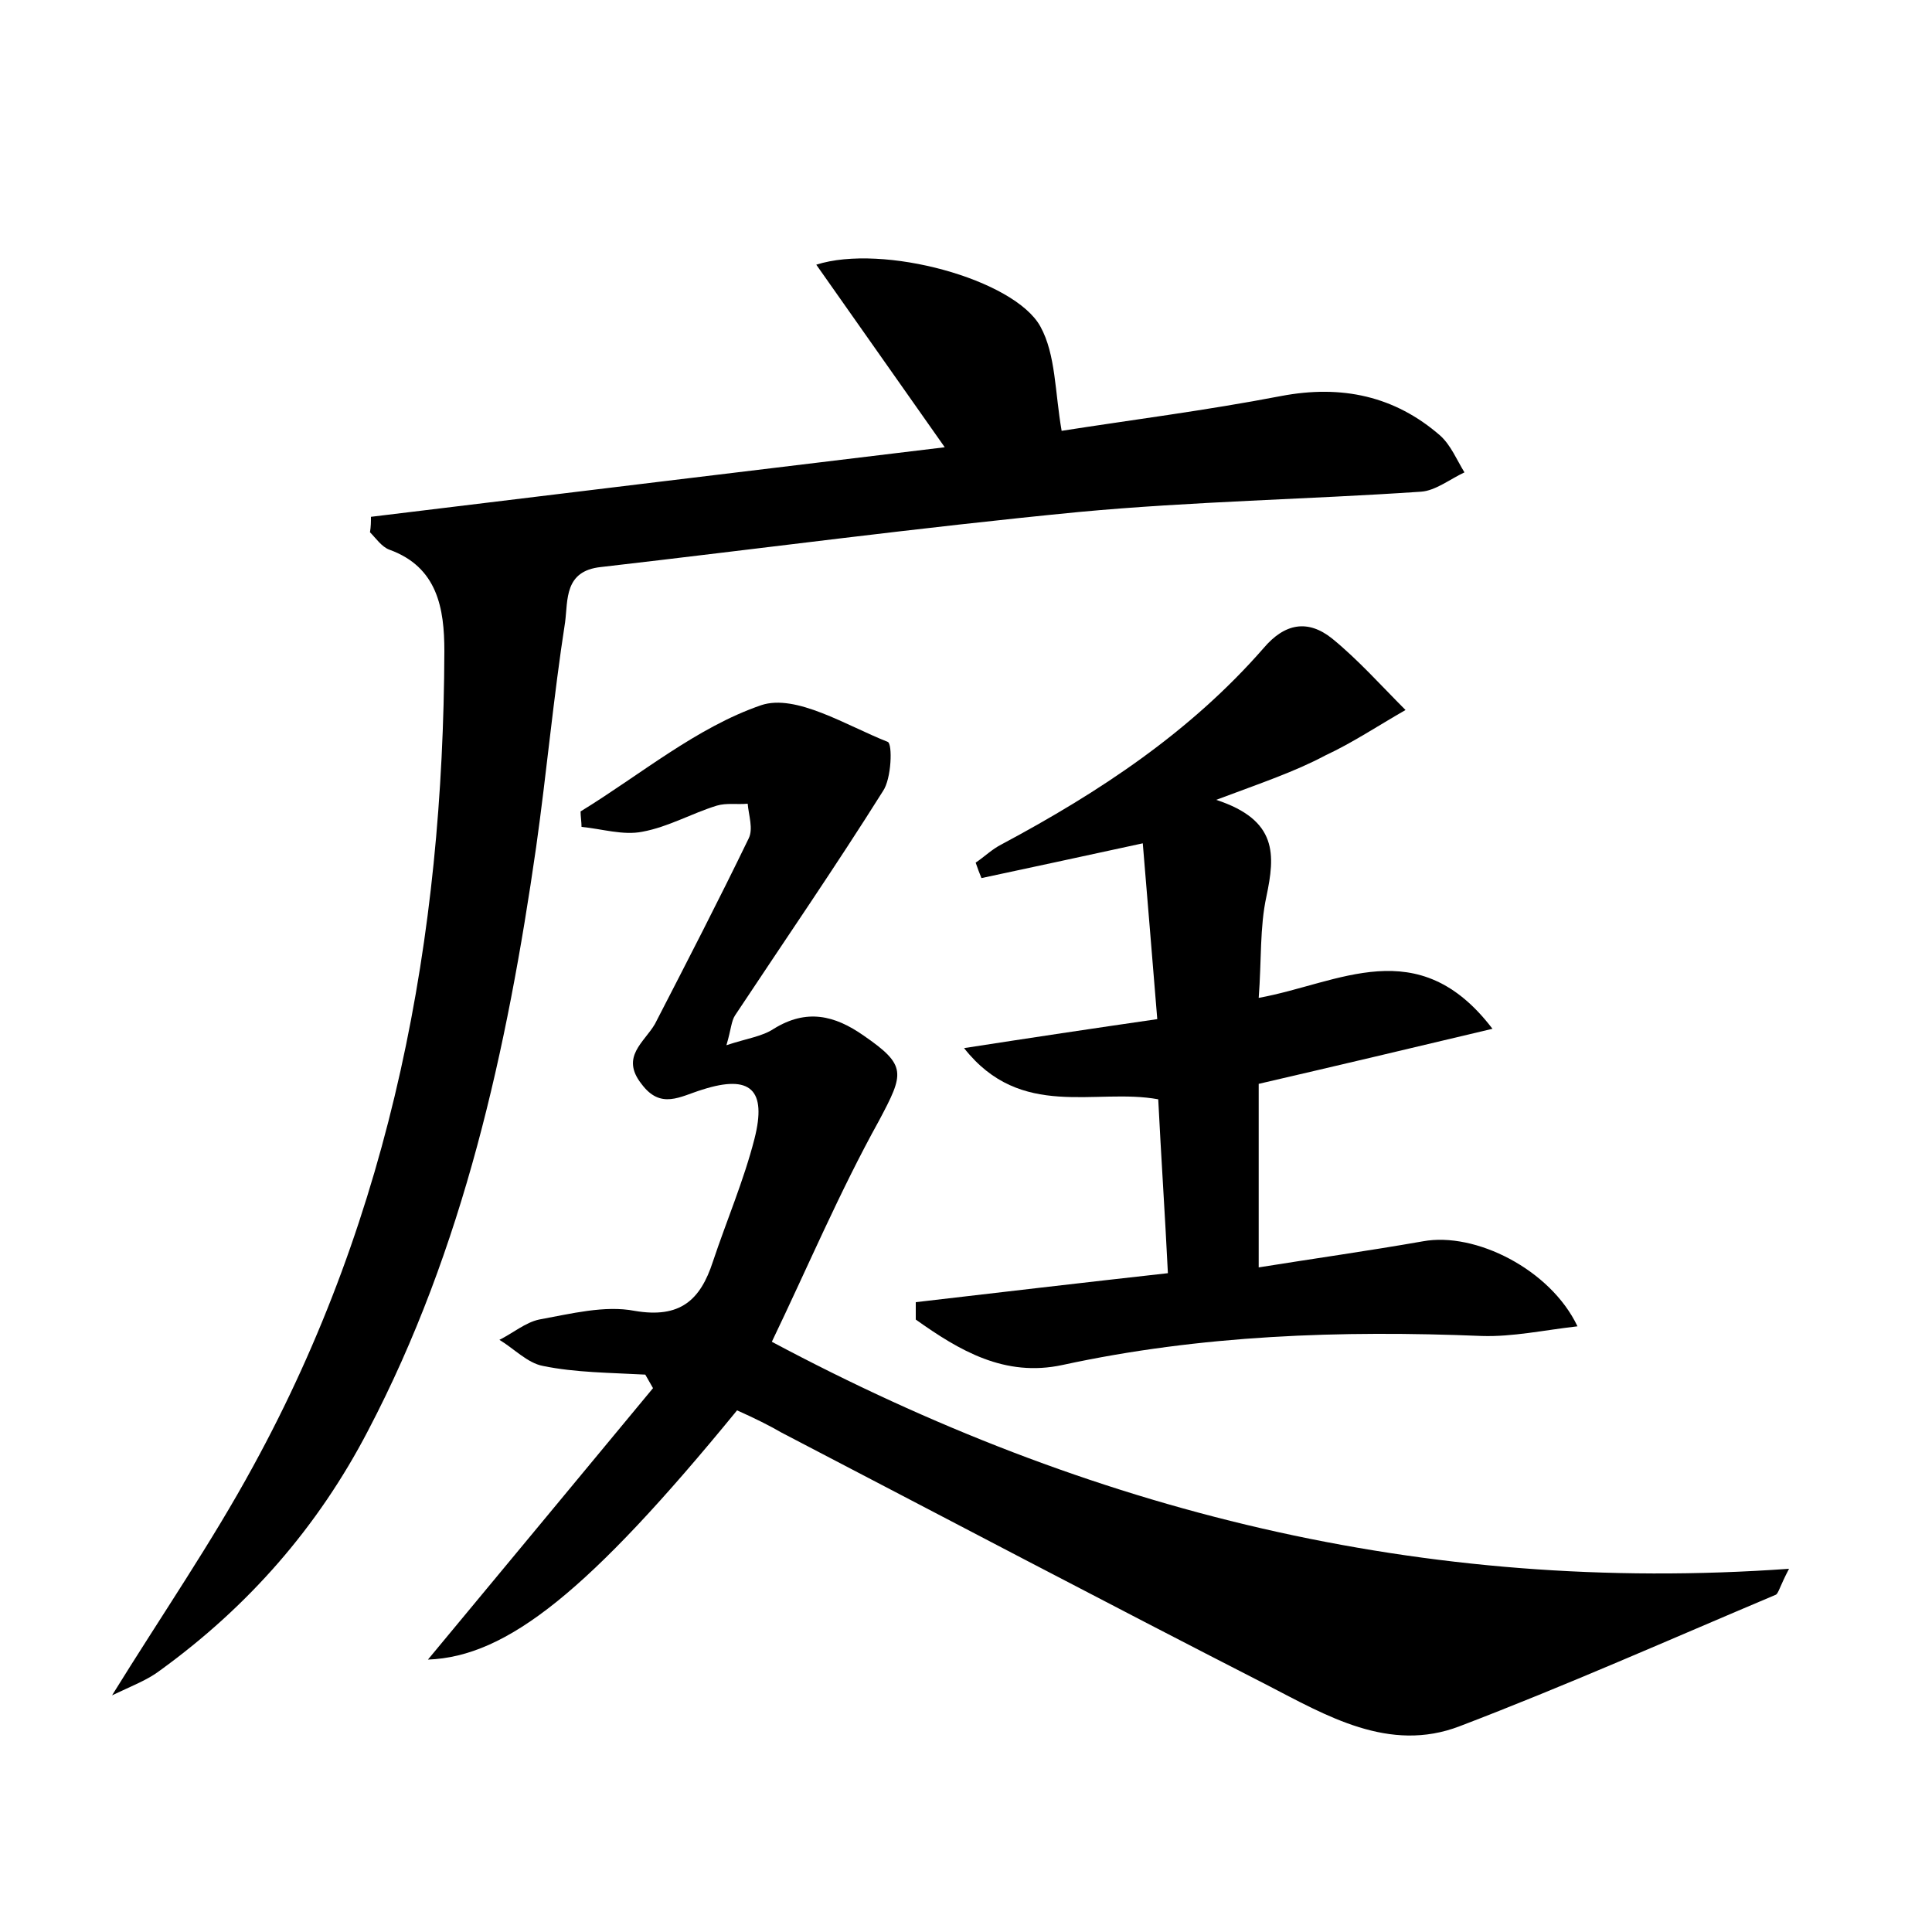 <?xml version="1.0" encoding="utf-8"?>
<!-- Generator: Adobe Illustrator 22.0.0, SVG Export Plug-In . SVG Version: 6.00 Build 0)  -->
<svg version="1.1" id="图层_1" xmlns="http://www.w3.org/2000/svg" xmlns:xlink="http://www.w3.org/1999/xlink" x="0px" y="0px"
	 viewBox="0 0 200 200" style="enable-background:new 0 0 200 200;" xml:space="preserve">
<style type="text/css">
	.st1{fill:#010000;}
	.st4{fill:#fbfafc;}
</style>
<g>
	
	<path d="M76.3,146c-15.3,18.7-23.8,25.5-32,25.8c7.8-9.4,15.6-18.8,23.3-28.1c-0.3-0.5-0.5-0.9-0.8-1.4c-3.6-0.2-7.2-0.2-10.6-0.9
		c-1.6-0.3-3-1.8-4.5-2.7c1.4-0.7,2.7-1.8,4.1-2.1c3.3-0.6,6.8-1.5,9.9-0.9c4.7,0.8,6.8-1.1,8.1-5.1c1.4-4.2,3.2-8.4,4.3-12.7
		c1.3-5.1-0.4-6.7-5.4-5.1c-2.3,0.7-4.3,2.1-6.3-0.6c-2.2-2.8,0.3-4.3,1.4-6.2c3.3-6.4,6.6-12.8,9.7-19.2c0.5-1,0-2.4-0.1-3.6
		c-1.1,0.1-2.2-0.1-3.2,0.2c-2.6,0.8-5,2.2-7.7,2.7c-2,0.4-4.2-0.3-6.3-0.5c0-0.5-0.1-1.1-0.1-1.6c6.2-3.8,12-8.7,18.7-11
		c3.6-1.2,8.8,2.1,13.1,3.8c0.5,0.2,0.4,3.8-0.5,5.1c-4.9,7.8-10.2,15.5-15.3,23.2c-0.4,0.6-0.4,1.4-0.9,3.1
		c2.1-0.7,3.7-0.9,4.9-1.7c3.4-2.1,6.3-1.4,9.3,0.7c4.5,3.1,4.2,3.9,1.6,8.8c-4.1,7.4-7.4,15.2-11.1,22.9
		c32.8,17.5,67.4,26.2,105.3,23.5c-1,1.9-1.1,2.6-1.4,2.7c-10.9,4.6-21.7,9.4-32.7,13.6c-7.3,2.8-13.8-1.1-20-4.3
		c-16.8-8.6-33.5-17.4-50.2-26.1C79.7,147.6,78.1,146.8,76.3,146z"/>
	<path d="M38.4,53.5c19.7-2.4,39.5-4.8,59.4-7.2c-4.5-6.4-8.8-12.5-13.3-18.9c6.9-2.2,20.5,1.5,23.2,6.4c1.6,2.9,1.5,6.8,2.2,10.8
		c7-1.1,14.9-2.1,22.7-3.6c6.3-1.2,11.8,0,16.5,4.1c1.1,1,1.7,2.5,2.5,3.8c-1.5,0.7-3,1.9-4.5,2c-11.8,0.8-23.6,1-35.4,2.1
		c-16.5,1.6-33,3.8-49.5,5.7c-3.8,0.4-3.4,3.4-3.7,5.7c-1.2,7.7-1.9,15.5-3,23.3c-3,20.9-7.5,41.5-17.4,60.4
		c-5.2,10-12.4,18.2-21.5,24.8c-1.3,1-2.9,1.6-5,2.6c5.2-8.4,10.3-15.8,14.6-23.7c14.4-26.3,19.7-54.8,19.8-84.4
		c0-4.4-0.7-8.7-5.7-10.5c-0.8-0.3-1.4-1.2-2-1.8C38.4,54.5,38.4,54,38.4,53.5z"/>
	<path d="M125.9,82.8c6.4,2.1,6.1,5.7,5.2,10c-0.7,3.2-0.5,6.6-0.8,10.5c8.3-1.5,16.5-6.9,24.2,3.2c-8.4,2-16,3.8-24.2,5.7
		c0,5.8,0,11.9,0,19c5.6-0.9,11.3-1.7,17-2.7c5.4-1,13.2,2.9,16,8.8c-3.5,0.4-6.7,1.1-9.9,1c-14.6-0.6-29.1-0.1-43.4,3
		c-6,1.3-10.7-1.5-15.2-4.7c0-0.6,0-1.2,0-1.8c8.6-1,17.1-2,26.1-3c-0.3-6.1-0.7-12-1-18c-6.5-1.2-14.2,2.2-20.1-5.3
		c7.1-1.1,13.1-2,20-3c-0.5-6.2-1-12.1-1.5-18.2c-6.4,1.4-11.6,2.5-16.7,3.6c-0.2-0.5-0.4-1-0.6-1.6c0.9-0.6,1.7-1.4,2.7-1.9
		c10.1-5.4,19.5-11.6,27.1-20.3c2.2-2.6,4.6-3,7.1-1c2.7,2.2,5.1,4.9,7.6,7.4c-2.8,1.6-5.5,3.4-8.3,4.7
		C134,79.9,130.7,81,125.9,82.8z"/>
</g>
</svg>
